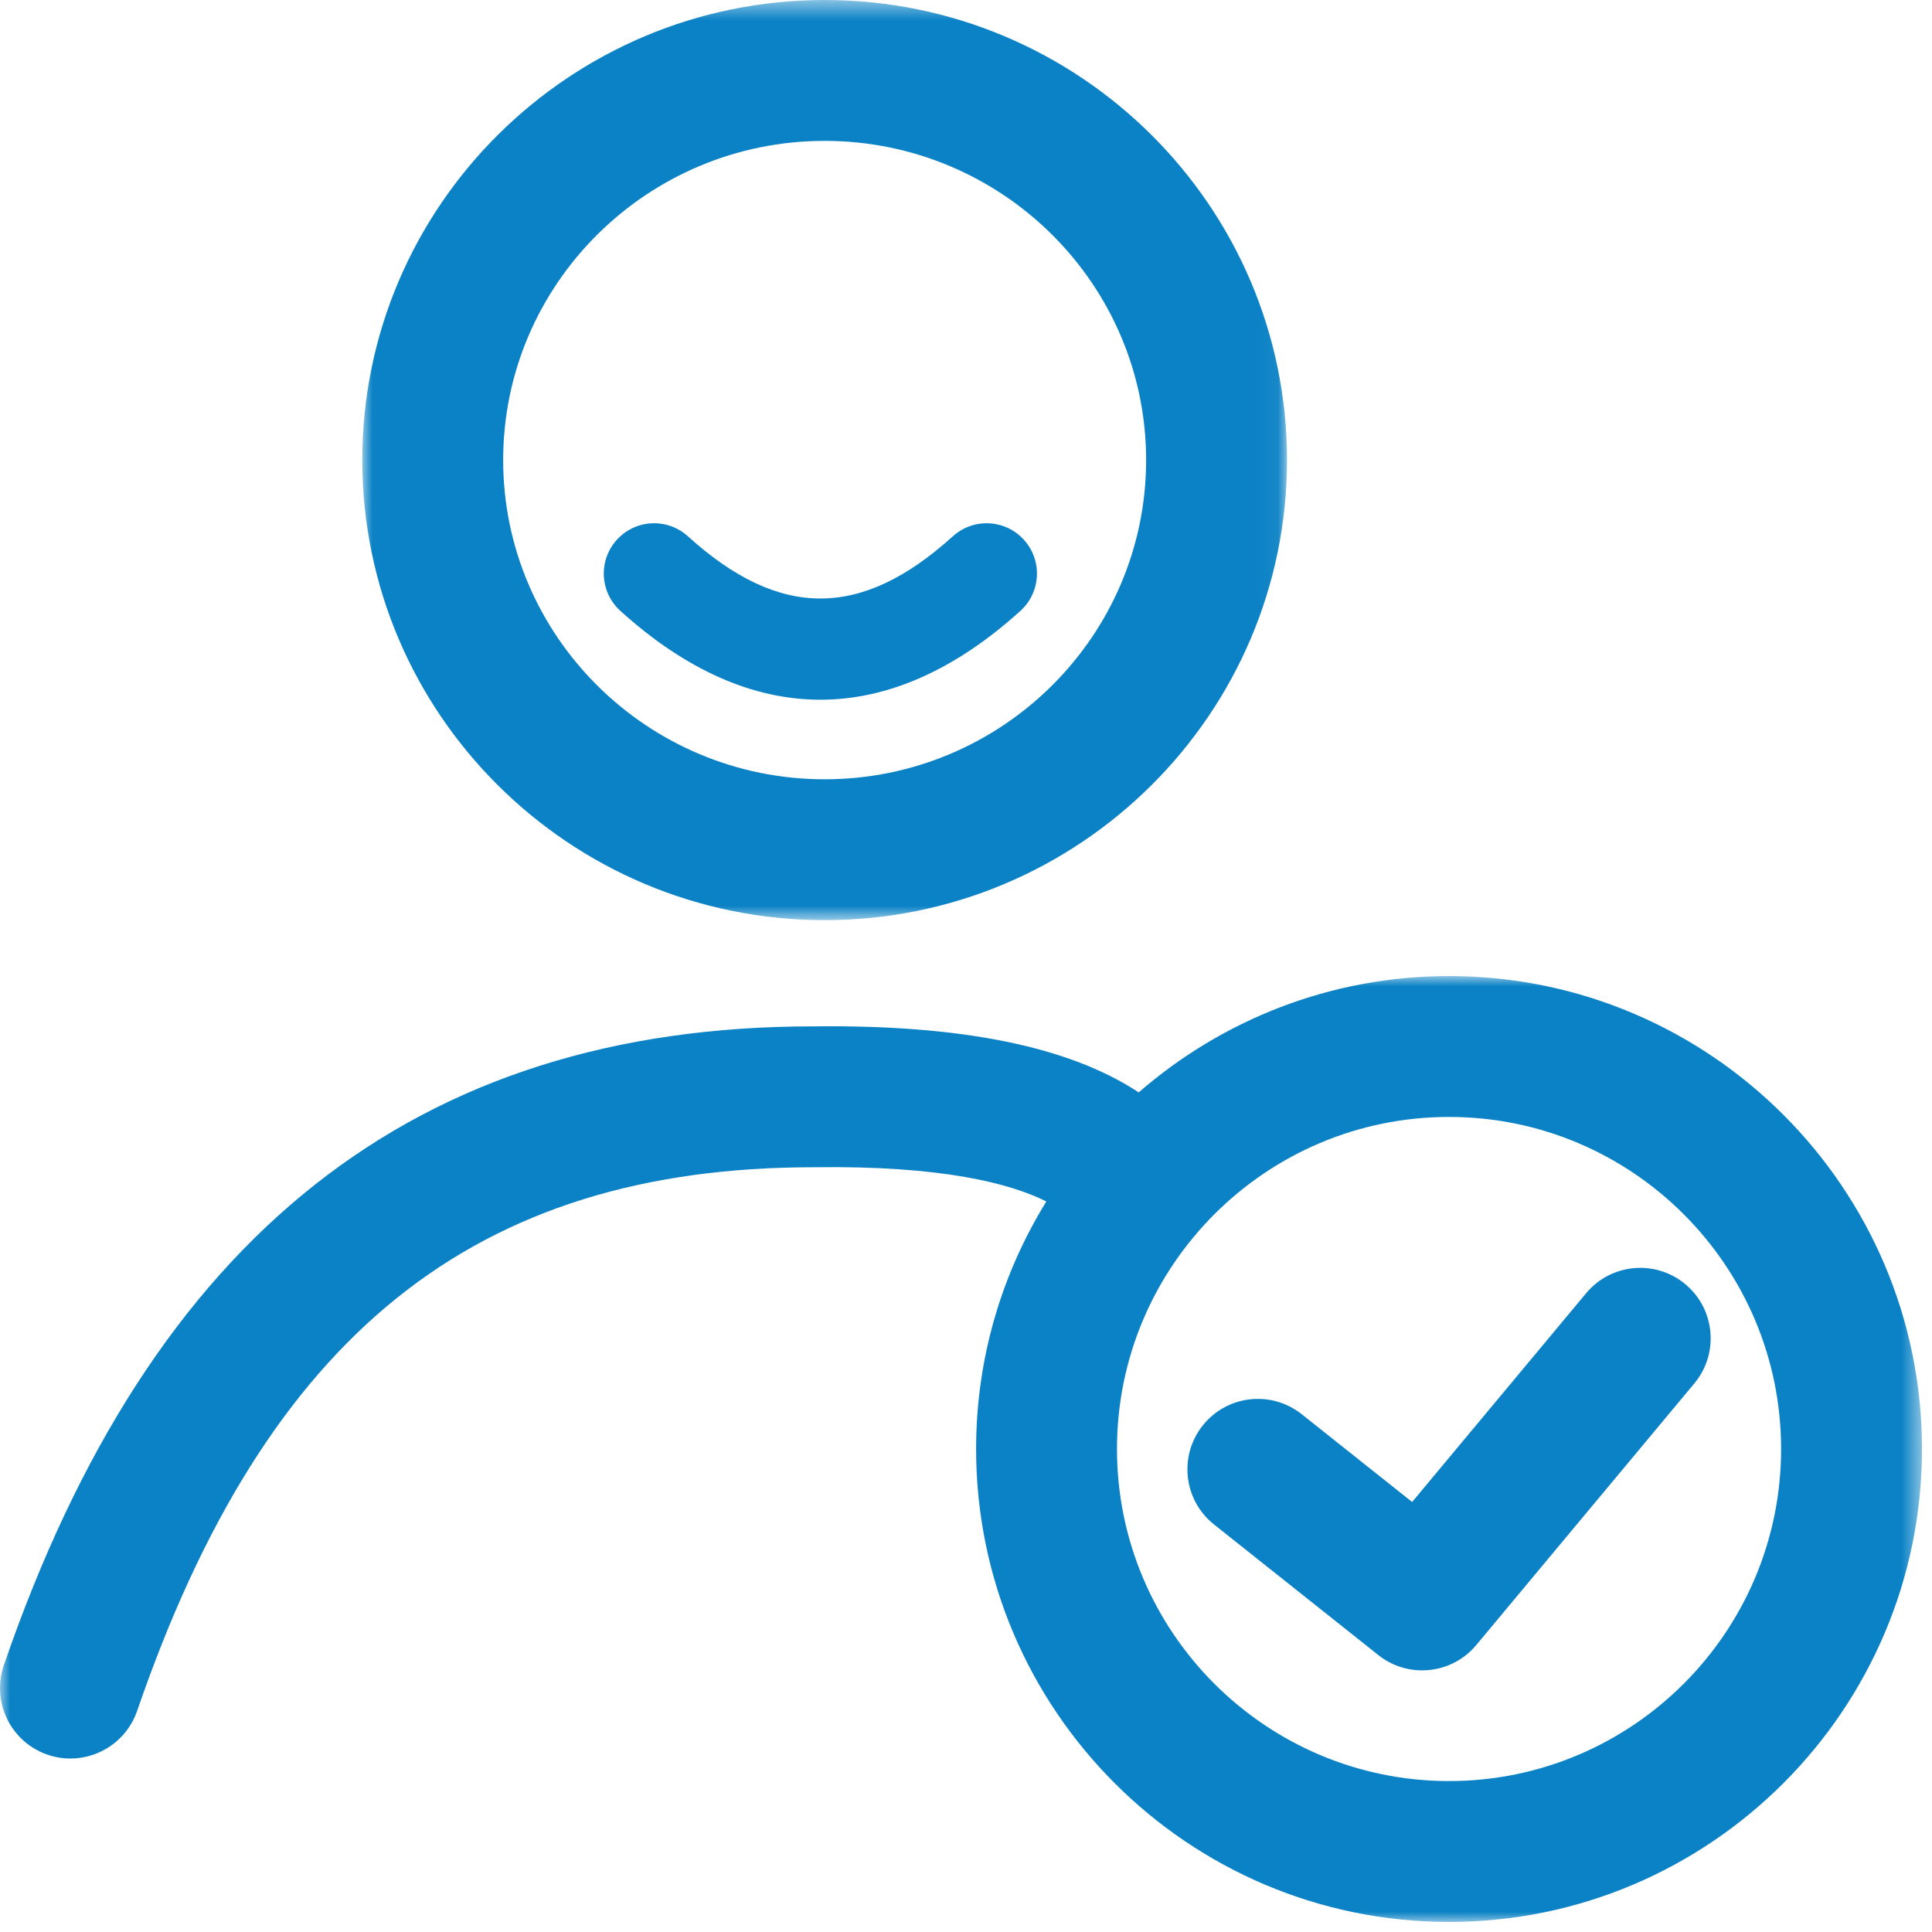 <?xml version="1.0" encoding="UTF-8"?>
<svg width="96px" height="96px" viewBox="0 0 96 96" version="1.1" xmlns="http://www.w3.org/2000/svg" xmlns:xlink="http://www.w3.org/1999/xlink">
    <!-- Generator: Sketch 49.3 (51167) - http://www.bohemiancoding.com/sketch -->
    <title>customer loyalty copy</title>
    <desc>Created with Sketch.</desc>
    <defs>
        <polygon id="path-1" points="0.002 0.5 45.95 0.5 45.95 46.222 0.002 46.222"></polygon>
        <polygon id="path-3" points="0 0 95.502 0 95.502 47 0 47"></polygon>
    </defs>
    <g id="Page-1" stroke="none" stroke-width="1" fill="none" fill-rule="evenodd">
        <g id="customer-loyalty-copy">
            <g transform="translate(0, -1)" id="Page-1">
                <g>
                    <g id="Group-3" transform="translate(18, 0.5)">
                        <mask id="mask-2" fill="white">
                            <use xlink:href="#path-1"></use>
                        </mask>
                        <g id="Clip-2"></g>
                        <path d="M22.976,7.5 C31.784,7.5 38.95,14.615 38.95,23.36 C38.95,32.106 31.784,39.222 22.976,39.222 C14.168,39.222 7.002,32.106 7.002,23.36 C7.002,14.615 14.168,7.5 22.976,7.5 M22.976,46.222 C35.644,46.222 45.95,35.966 45.95,23.36 C45.95,10.755 35.644,0.5 22.976,0.5 C10.308,0.5 0.002,10.755 0.002,23.36 C0.002,35.966 10.308,46.222 22.976,46.222" id="Fill-1" fill="#0B82C5" mask="url(#mask-2)"></path>
                    </g>
                    <path d="M40.764,35.769 C44.108,35.769 47.452,34.297 50.703,31.354 C51.727,30.427 51.806,28.846 50.879,27.823 C49.952,26.8 48.372,26.721 47.348,27.647 C42.795,31.77 38.733,31.77 34.18,27.647 C33.155,26.72 31.576,26.799 30.649,27.823 C29.722,28.846 29.801,30.427 30.825,31.354 C34.076,34.297 37.42,35.769 40.764,35.769" id="Fill-4" fill="#0B82C5"></path>
                    <g id="Group-8" transform="translate(0, 49.5)">
                        <mask id="mask-4" fill="white">
                            <use xlink:href="#path-3"></use>
                        </mask>
                        <g id="Clip-7"></g>
                        <path d="M72.002,40 C62.902,40 55.502,32.6 55.502,23.5 C55.502,14.4 62.902,7 72.002,7 C81.102,7 88.502,14.4 88.502,23.5 C88.502,32.6 81.102,40 72.002,40 M72.002,0 C66.102,0 60.712,2.19 56.582,5.78 C53.122,3.5 47.782,2.41 40.402,2.5 C20.682,2.5 7.532,12.88 0.192,34.24 C-0.438,36.07 0.532,38.06 2.362,38.69 C2.742,38.82 3.122,38.88 3.502,38.88 C4.952,38.88 6.312,37.97 6.812,36.52 C13.232,17.83 23.592,9.5 40.432,9.5 C46.832,9.41 50.212,10.31 51.992,11.2 C49.782,14.78 48.502,18.99 48.502,23.5 C48.502,36.46 59.042,47 72.002,47 C84.962,47 95.502,36.46 95.502,23.5 C95.502,10.54 84.962,0 72.002,0" id="Fill-6" fill="#0B82C5" mask="url(#mask-4)"></path>
                    </g>
                    <path d="M78.814,65.259 L70.168,75.633 L64.68,71.271 C63.168,70.068 60.965,70.319 59.762,71.833 C58.56,73.346 58.811,75.548 60.325,76.751 L68.489,83.24 C69.132,83.751 69.901,84 70.665,84 C71.668,84 72.664,83.571 73.355,82.741 L84.191,69.741 C85.428,68.256 85.228,66.049 83.744,64.812 C82.259,63.572 80.052,63.775 78.814,65.259" id="Fill-9" fill="#0B82C5"></path>
                </g>
            </g>
        </g>
    </g>
</svg>